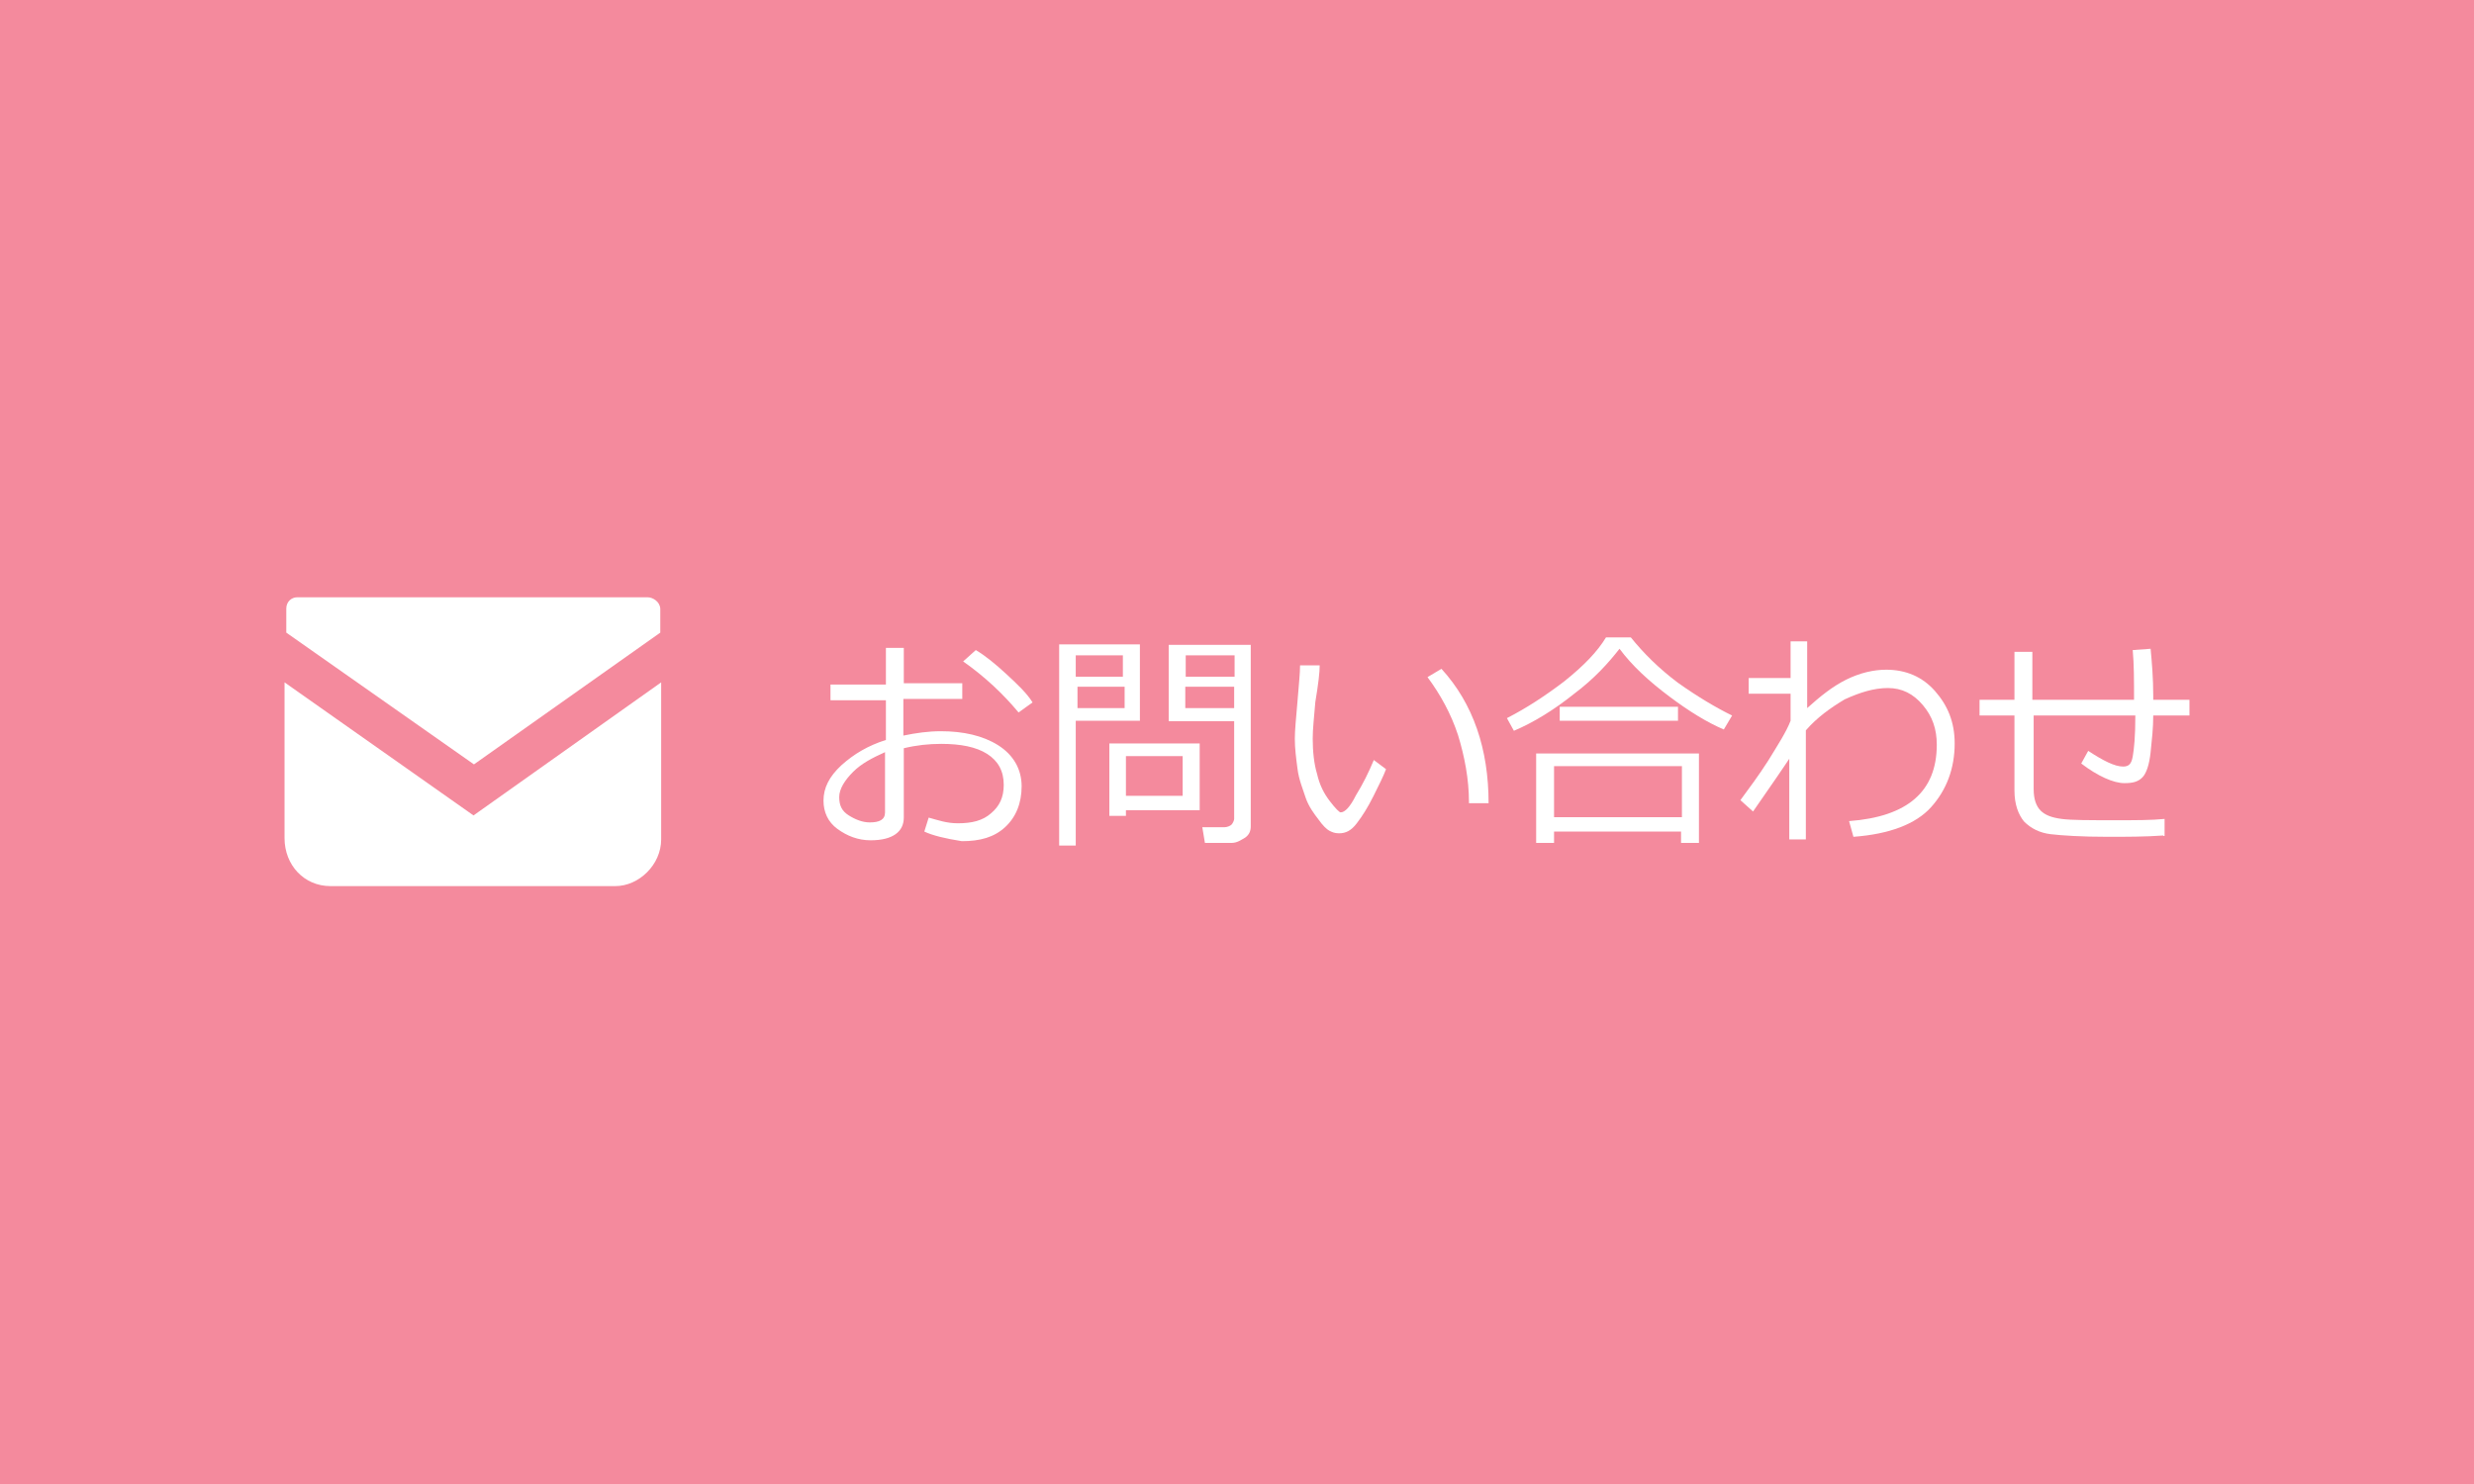 <?xml version="1.0" encoding="utf-8"?>
<!-- Generator: Adobe Illustrator 26.3.1, SVG Export Plug-In . SVG Version: 6.00 Build 0)  -->
<svg version="1.1" id="レイヤー_1" xmlns="http://www.w3.org/2000/svg" xmlns:xlink="http://www.w3.org/1999/xlink" x="0px"
	 y="0px" width="566.9px" height="340.2px" viewBox="0 0 566.9 340.2" style="enable-background:new 0 0 566.9 340.2;"
	 xml:space="preserve">
<style type="text/css">
	.st0{fill:#F48A9D;}
	.st1{fill:#FFFFFF;}
</style>
<g>
	<rect class="st0" width="566.9" height="340.2"/>
</g>
<g>
	<path class="st1" d="M211.8,190.6l1-3.2c2.2,0.6,4.1,1.3,6.7,1.3c3.2,0,5.7-0.6,7.6-2.3c1.9-1.6,2.9-3.6,2.9-6.5
		c0-3.2-1.3-5.5-3.8-7.1c-2.5-1.6-6.1-2.3-10.5-2.3c-2.9,0-5.7,0.3-8.6,1v15.9c0,3.2-2.5,5.2-7.6,5.2c-2.9,0-5.4-1-7.6-2.6
		c-2.2-1.6-3.2-3.9-3.2-6.5c0-2.9,1.3-5.5,4.1-8.1c2.9-2.6,6.1-4.5,10.2-5.8v-9.1h-12.7v-3.6h12.7v-8.4h4.1v8.1h13.4v3.6H207v8.4
		c2.9-0.6,5.7-1,8.6-1c5.1,0,9.6,1,13.1,3.2s5.4,5.5,5.4,9.4c0,3.9-1.3,7.1-3.8,9.4c-2.5,2.3-5.7,3.2-9.9,3.2
		C216.6,192.2,213.7,191.5,211.8,190.6z M202.8,172.4c-2.9,1.3-5.4,2.6-7.3,4.5c-1.9,1.9-3.2,3.9-3.2,5.8c0,1.9,0.6,3.2,2.2,4.2
		c1.6,1,3.2,1.6,4.8,1.6c2.2,0,3.5-0.6,3.5-2.3V172.4z M236.6,161l-3.2,2.3c-3.5-4.2-7.6-8.1-12.7-11.7l2.9-2.6
		c2.2,1.3,4.5,3.2,7,5.5C233.1,156.8,235.4,159,236.6,161z"/>
	<path class="st1" d="M246.5,165.2v28.6h-3.8v-46.1h18.5v17.5H246.5z M246.5,155.1h10.8v-4.9h-10.8V155.1z M257.7,157.4h-10.8v4.9
		h10.8V157.4z M258,185.4v1.6h-3.8v-16.6h20.7v15.3H258V185.4z M258,182.4H271v-9.1H258V182.4z M282.2,193.2h-6.1l-0.6-3.6h5.1
		c0.6,0,1.3-0.3,1.6-0.6c0.3-0.3,0.6-1,0.6-1.3v-22.4h-15v-17.5h18.8v41.6c0,1-0.3,1.9-1.3,2.6C284.4,192.5,283.5,193.2,282.2,193.2
		z M271.7,155.1h11.2v-4.9h-11.2V155.1z M282.8,157.4h-11.2v4.9h11.2V157.4z"/>
	<path class="st1" d="M317.6,176.3c-0.6,1.6-1.6,3.6-2.9,6.2s-2.5,4.5-3.8,6.2s-2.5,2.3-4.1,2.3c-1,0-1.6-0.3-2.2-0.6
		s-1.6-1.3-2.5-2.6c-1-1.3-2.2-2.9-2.9-4.9c-0.6-1.9-1.6-4.2-1.9-6.8c-0.3-2.3-0.6-4.5-0.6-6.8c0-1.9,0.3-4.9,0.6-8.4
		c0.3-3.9,0.6-6.5,0.6-8.4h4.5c0,1.6-0.3,4.2-1,8.4c-0.3,3.6-0.6,6.2-0.6,8.4c0,2.9,0.3,5.8,1,8.1c0.6,2.6,1.6,4.5,2.9,6.2
		s2.2,2.6,2.5,2.6c1,0,2.2-1.3,3.5-3.9c1.6-2.6,2.9-5.2,4.1-8.1L317.6,176.3z M341.1,184.1h-4.5v-0.3c0-5.2-1-10.4-2.5-15.3
		c-1.6-4.9-4.1-9.4-7-13.3l3.2-1.9C337.6,161.3,341.1,171.7,341.1,184.1z"/>
	<path class="st1" d="M395,167.2c-3.8-1.6-8-4.2-12.4-7.5c-4.8-3.6-8.6-7.1-11.5-11c-2.5,3.2-5.7,6.8-10.5,10.4
		c-4.5,3.6-9.2,6.5-13.7,8.4l-1.6-2.9c4.5-2.3,8.9-5.2,13.1-8.4c4.5-3.6,7.6-6.8,9.6-10.1h5.7c2.9,3.6,6.4,7.1,10.8,10.4
		c4.5,3.2,8.9,5.8,12.4,7.5L395,167.2z M385.4,190.6h-29.3v2.6H352v-20.5h37.3v20.5h-4.1v-2.6H385.4z M356.1,187.3h29.3v-11.7h-29.3
		V187.3z M384.5,165.2h-27.1V162h27.1V165.2z"/>
	<path class="st1" d="M410.6,173c-1.9,2.9-4.8,7.1-8.9,13l-2.9-2.6c1.9-2.6,4.1-5.5,6.4-9.1c2.2-3.6,4.1-6.5,5.1-9.1V159h-9.6v-3.6
		h9.6V147h3.8v15.3c2.9-2.6,5.7-4.9,8.9-6.5c3.2-1.6,6.4-2.3,9.2-2.3c4.5,0,8.3,1.6,11.2,4.9s4.5,7.1,4.5,12
		c0,5.8-1.9,10.7-5.4,14.6c-3.5,3.9-9.6,6.2-17.8,6.8l-1-3.6c13.4-1,20.1-6.8,20.1-17.5c0-3.6-1-6.5-3.2-9.1c-2.2-2.6-4.8-3.9-8-3.9
		c-3.2,0-6.4,1-9.9,2.6c-3.2,1.9-6.4,4.2-8.9,7.1v25H410V173H410.6z"/>
	<path class="st1" d="M495.7,191.5c-4.1,0.3-8.6,0.3-12.7,0.3c-6.1,0-10.5-0.3-13.1-0.6c-2.5-0.3-4.5-1.3-6.1-2.9
		c-1.3-1.6-2.2-3.9-2.2-7.1v-17.2h-8v-3.6h8v-11h4.1v11H489c0-4.5,0-8.1-0.3-11.4l4.1-0.3c0.3,3.2,0.6,6.8,0.6,10.7v1h8.3v3.6h-8.3
		c0,2.9-0.3,5.5-0.6,8.4c-0.3,2.9-1,4.9-1.9,5.8c-1,1-2.2,1.3-4.1,1.3c-2.5,0-6.1-1.6-9.9-4.5l1.6-2.9c3.5,2.3,6.1,3.6,8,3.6
		c1.3,0,1.9-0.6,2.2-2.3s0.6-4.5,0.6-9.4H466v16.9c0,2.3,0.6,3.9,1.6,4.9c1,1,2.5,1.6,4.8,1.9c2.2,0.3,6.4,0.3,12.4,0.3
		c4.5,0,8.3,0,11.2-0.3v3.9H495.7z"/>
</g>
<g>
	<path class="st1" d="M148.4,136.9H68.1c-1.3,0-2.5,1-2.5,2.6l0,0v5.5l43,30.2l42.7-30.2v-5.5C151.2,137.9,149.6,136.9,148.4,136.9z
		"/>
	<path class="st1" d="M65.2,156.4v35.7c0,6.2,4.5,11,10.5,11H141c5.4,0,10.5-4.9,10.5-10.7v-0.3v-35.7l-43,30.5L65.2,156.4z"/>
</g>
</svg>
